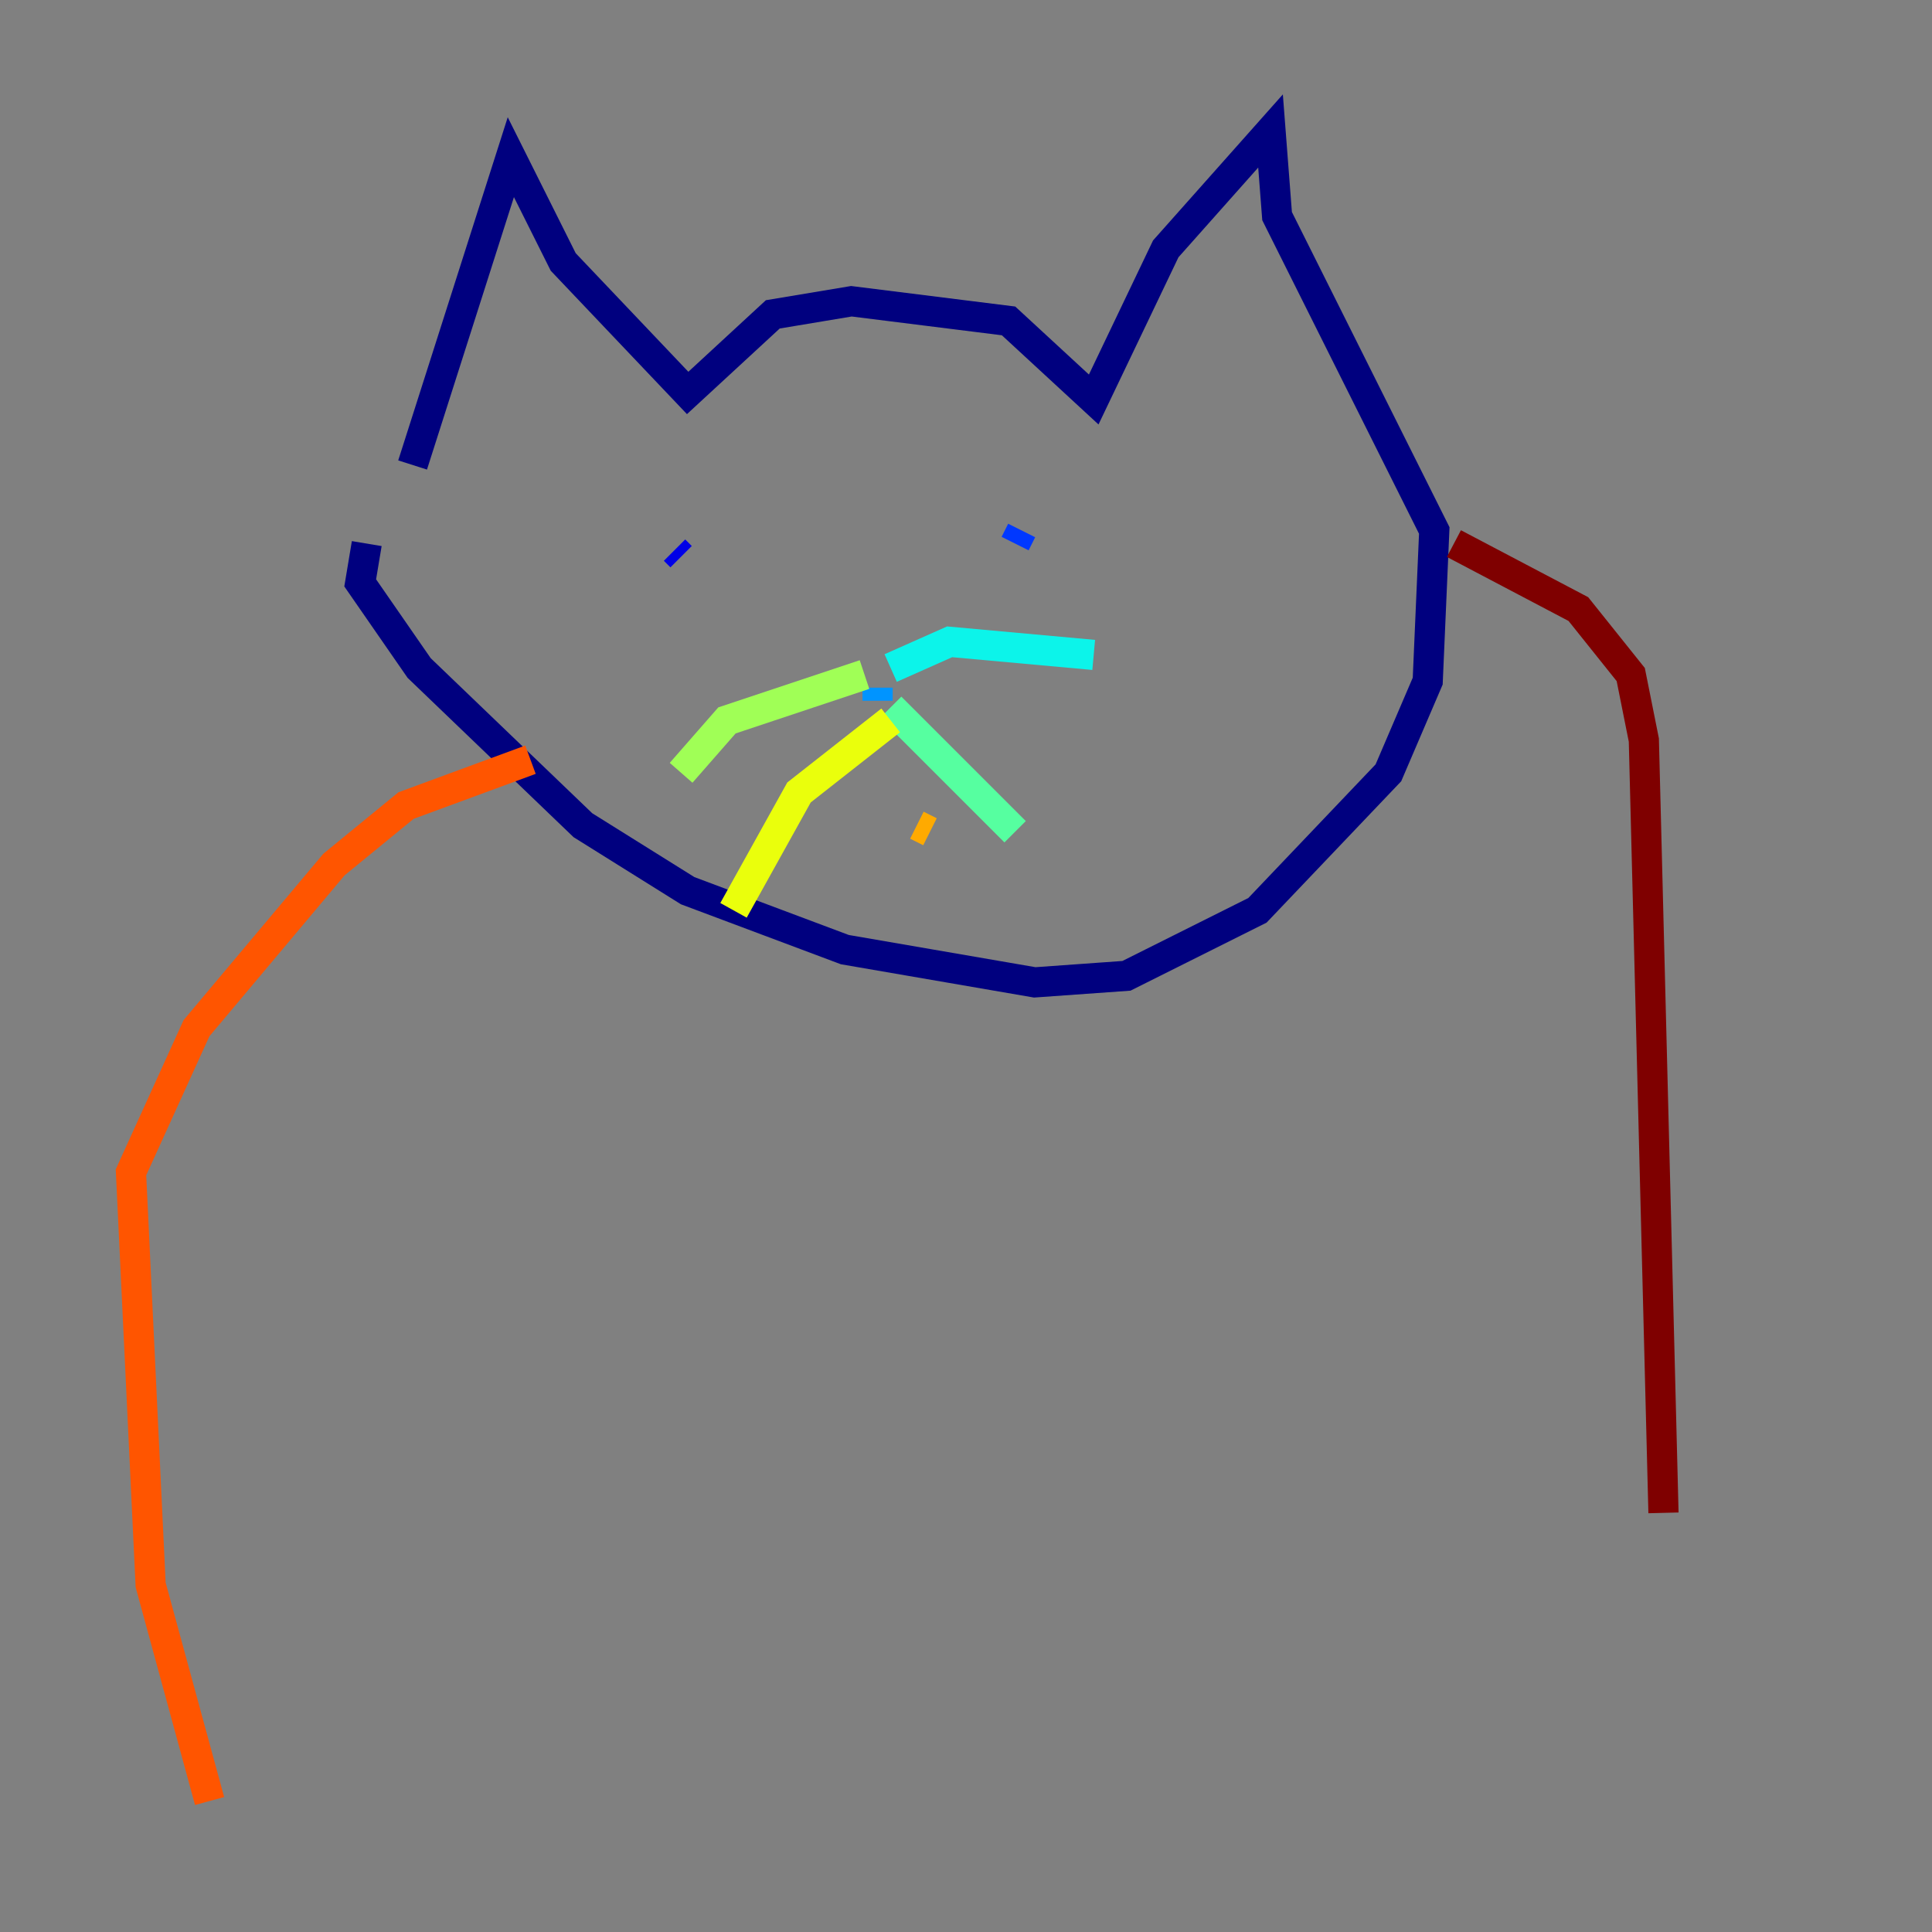 <?xml version="1.0" encoding="utf-8" ?>
<svg baseProfile="tiny" height="128" version="1.2" viewBox="0,0,128,128" width="128" xmlns="http://www.w3.org/2000/svg" xmlns:ev="http://www.w3.org/2001/xml-events" xmlns:xlink="http://www.w3.org/1999/xlink"><rect x="0" y="0" width="128" height="128" fill="#808080" stroke="none"/><defs /><polyline fill="none" points="27.336,30.807 33.844,10.414 37.315,17.356 45.559,26.034 51.2,20.827 56.407,19.959 66.82,21.261 72.461,26.468 77.234,16.488 84.176,8.678 84.61,14.319 95.024,35.146 94.59,45.125 91.986,51.2 83.308,60.312 74.63,64.651 68.556,65.085 55.973,62.915 45.559,59.01 38.617,54.671 27.77,44.258 23.864,38.617 24.298,36.014" stroke="#00007f" stroke-width="2" /><polyline fill="none" points="44.691,36.447 45.125,36.881" stroke="#0000e8" stroke-width="2" /><polyline fill="none" points="67.688,35.146 67.254,36.014" stroke="#0038ff" stroke-width="2" /><polyline fill="none" points="58.142,46.427 58.142,45.559" stroke="#0094ff" stroke-width="2" /><polyline fill="none" points="59.01,44.258 62.915,42.522 72.461,43.39" stroke="#0cf4ea" stroke-width="2" /><polyline fill="none" points="59.01,46.861 67.254,55.105" stroke="#56ffa0" stroke-width="2" /><polyline fill="none" points="57.275,44.691 48.163,47.729 45.125,51.2" stroke="#a0ff56" stroke-width="2" /><polyline fill="none" points="59.01,47.729 52.936,52.502 48.597,60.312" stroke="#eaff0c" stroke-width="2" /><polyline fill="none" points="60.746,54.671 61.614,55.105" stroke="#ffaa00" stroke-width="2" /><polyline fill="none" points="35.146,50.332 26.902,53.37 22.129,57.275 13.017,68.122 8.678,77.668 9.98,105.003 13.885,119.322" stroke="#ff5500" stroke-width="2" /><polyline fill="none" points="88.949,54.671 88.949,54.671" stroke="#e80000" stroke-width="2" /><polyline fill="none" points="96.325,36.014 104.57,40.352 108.041,44.691 108.909,49.031 110.21,100.231" stroke="#7f0000" stroke-width="2" /></svg>